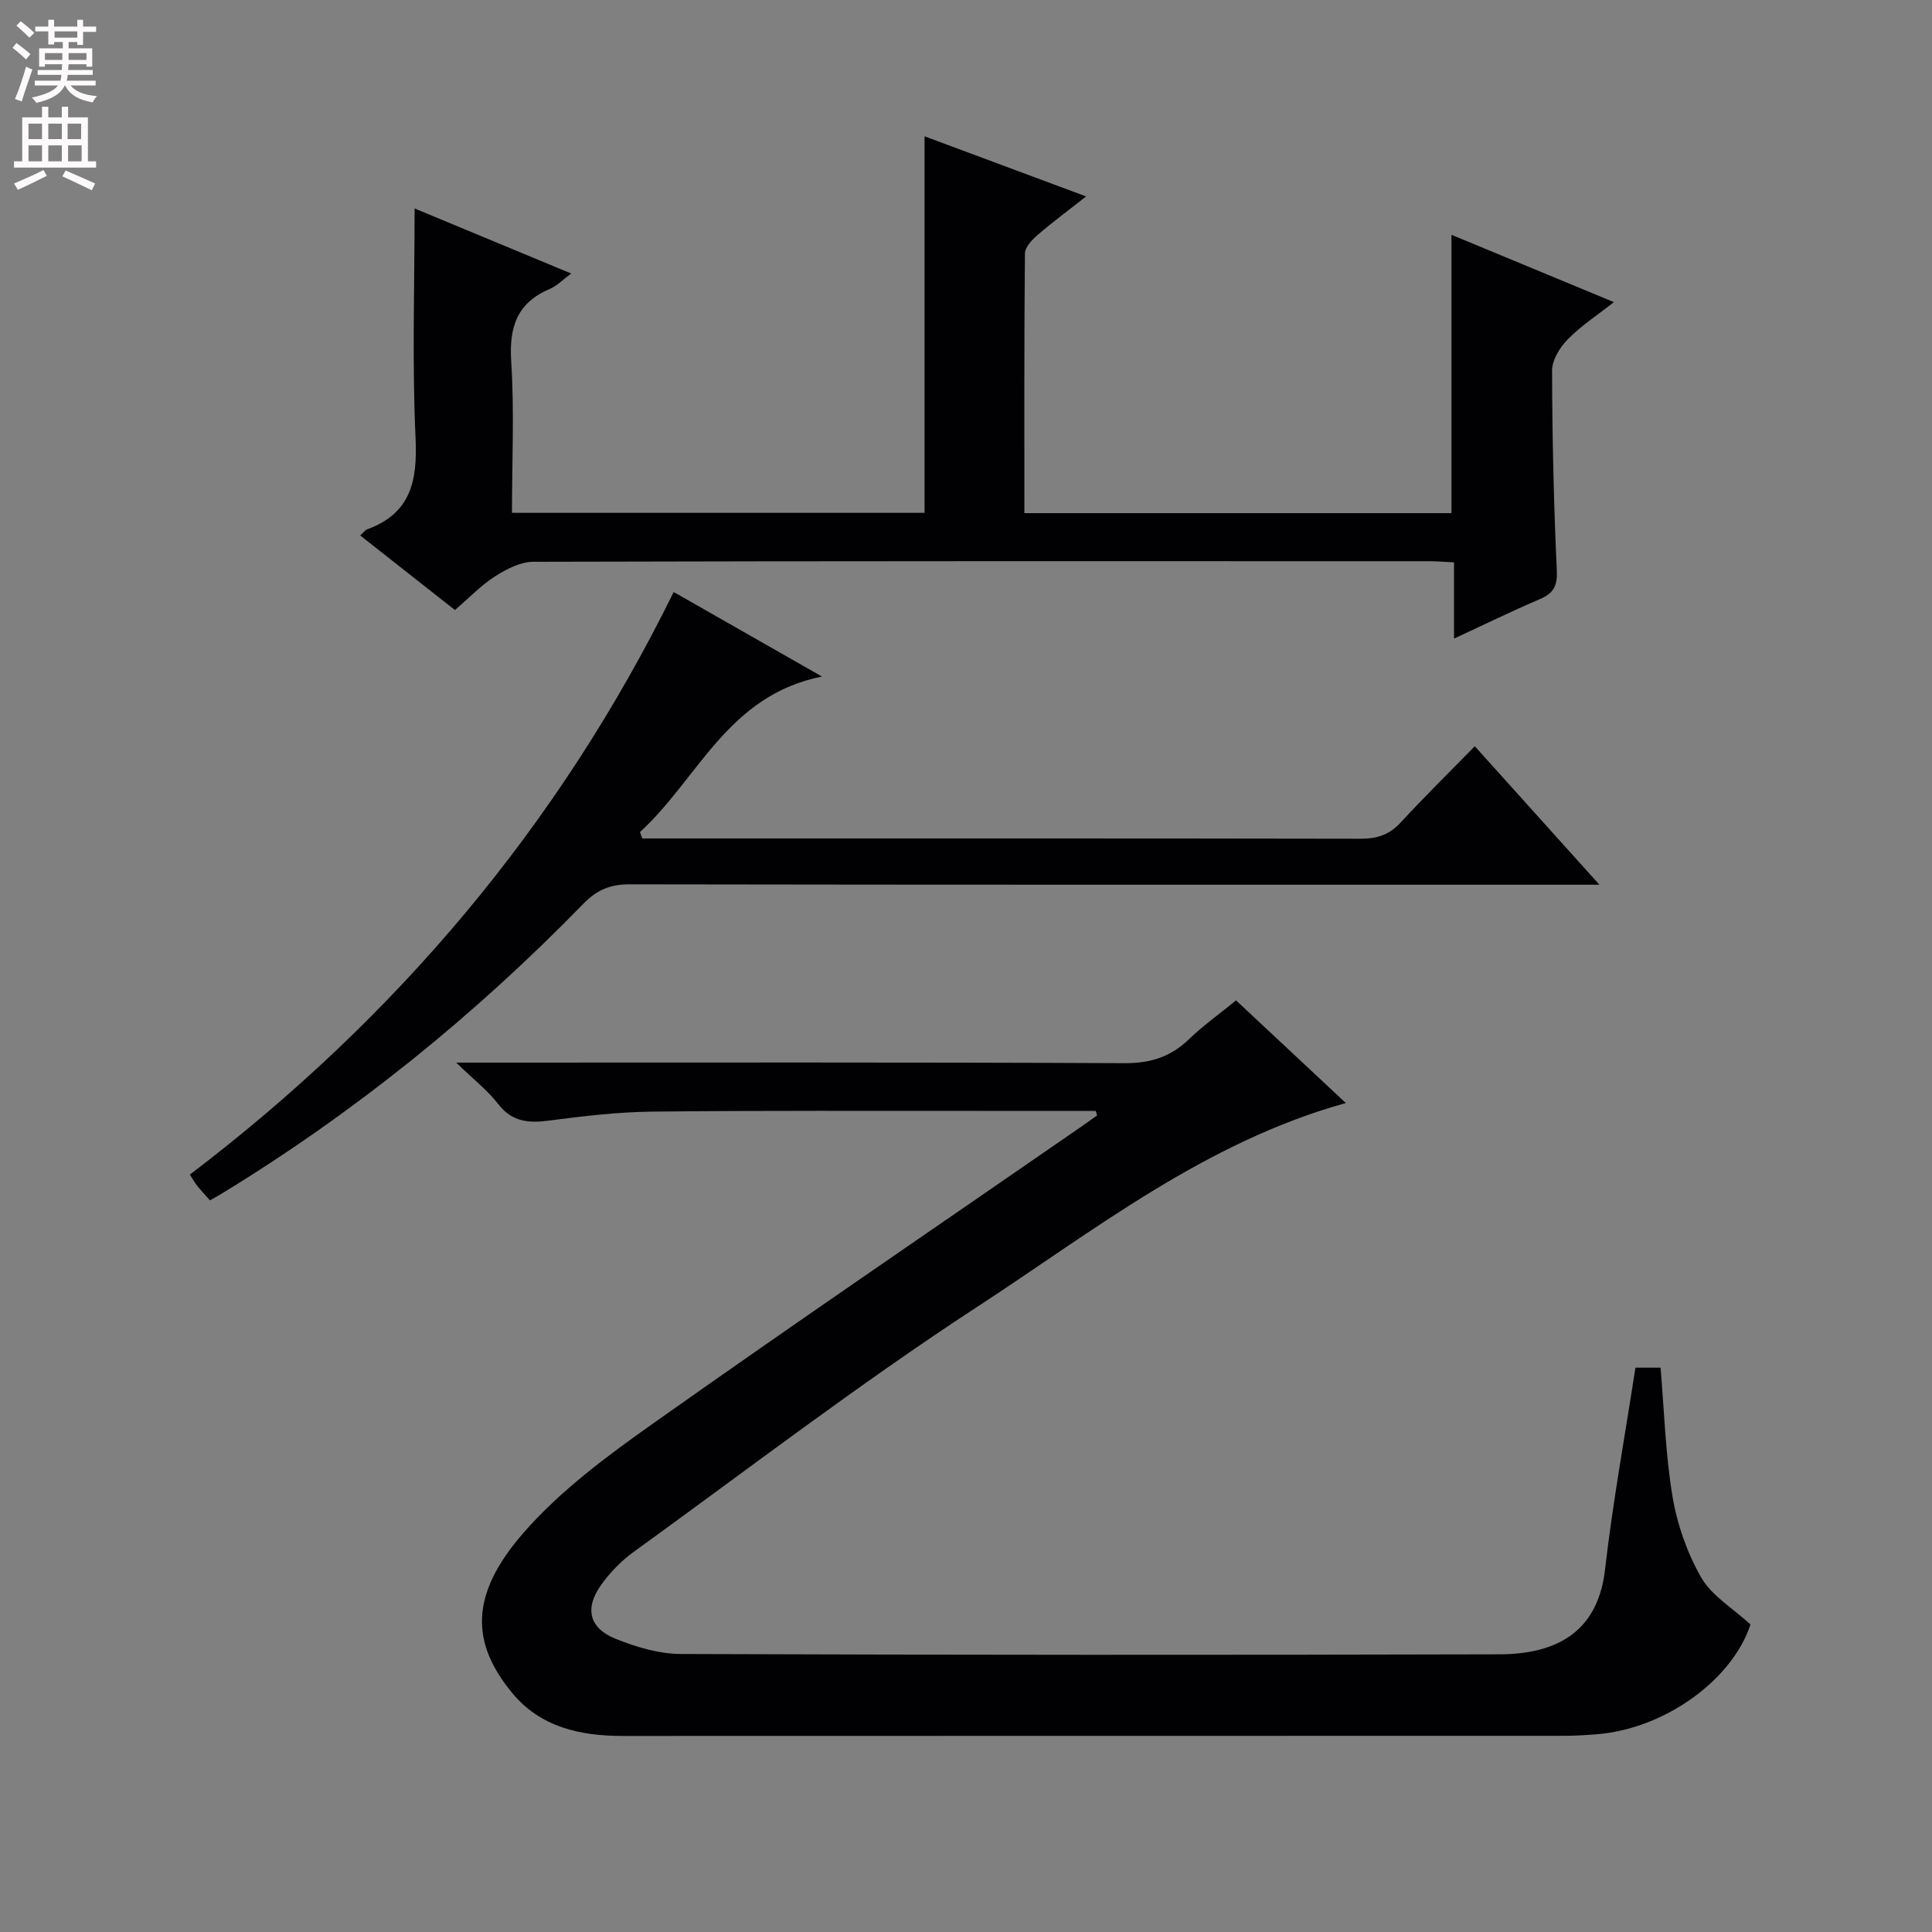 <svg enable-background="new 0 0 400 400" viewBox="0 0 400 400" xmlns="http://www.w3.org/2000/svg"><rect x="0" y="0" width="400" height="400" fill="#808080" stroke="none"/><g fill="#010103"><path d="m226.87 230c-7.8 0-15.6-.01-23.4 0-22.83.02-45.67-.1-68.5.15-7.12.08-14.26.94-21.34 1.86-4.22.55-7.62.27-10.48-3.43-2.17-2.81-5.07-5.06-8.7-8.58h6.88c43.83 0 87.67-.09 131.5.12 5.39.03 9.58-1.32 13.38-5 2.86-2.76 6.13-5.09 9.7-8 7.55 7.06 15.01 14.04 22.73 21.25-29.21 8.12-52.19 26.47-76.4 42.25-24.37 15.9-47.52 33.67-71.12 50.74-2.52 1.82-4.8 4.19-6.62 6.72-3.52 4.88-2.56 9.01 2.99 11.23 4.23 1.69 8.93 3.11 13.43 3.13 56.5.21 113 .22 169.5.07 13.1-.03 20.52-5.64 21.89-17.59 1.59-13.84 4.11-27.57 6.29-41.76h5.2c.77 9 1.01 17.98 2.49 26.75.98 5.78 3.03 11.66 5.95 16.73 2.17 3.77 6.49 6.3 10.18 9.69-3.73 11.39-17.65 21.64-31.94 22.74-2.16.17-4.32.31-6.49.31-65 .02-130 0-195 .03-8.83 0-17.06-1.78-22.93-8.88-8.51-10.3-8.94-20.25 2.3-33.15 7.64-8.77 17.37-15.96 26.96-22.74 29.2-20.67 58.79-40.81 88.22-61.15 1.21-.84 2.4-1.7 3.6-2.55-.08-.31-.18-.63-.27-.94z"/><path d="m191.42 106.18c0-26.12 0-51.74 0-77.96 10.74 4 21.63 8.05 33.45 12.45-3.7 2.91-6.98 5.33-10.06 7.99-1.15.99-2.59 2.52-2.61 3.81-.17 17.8-.12 35.61-.12 53.77h88.43c0-19.18 0-38.1 0-57.63 11.03 4.57 22 9.12 33.63 13.94-3.48 2.74-6.83 4.92-9.56 7.71-1.64 1.67-3.25 4.3-3.24 6.49.03 13.8.35 27.62.98 41.41.15 3.28-.78 4.73-3.61 5.93-5.77 2.46-11.4 5.22-17.67 8.12 0-5.54 0-10.45 0-15.78-1.99-.1-3.6-.24-5.21-.24-61.81-.01-123.62-.05-185.42.12-2.66.01-5.56 1.51-7.9 3.01-2.91 1.86-5.36 4.44-8.32 6.98-6.52-5.13-13.01-10.24-19.62-15.44.74-.66 1.04-1.12 1.46-1.27 9.01-3.29 10.42-10 10.01-18.84-.73-15.74-.2-31.55-.2-47.59 10.05 4.18 20.83 8.66 32.42 13.47-1.82 1.34-2.97 2.57-4.39 3.17-6.82 2.87-8.49 7.89-8.03 15.03.66 10.27.16 20.63.16 31.35z"/><path d="m331.14 183.17c-3.19 0-5 0-6.81 0-64.66 0-129.32.03-193.98-.08-4-.01-6.77 1.15-9.56 4.01-22.51 23.13-47.44 43.29-75.02 60.11-.7.43-1.42.81-2.3 1.31-.93-1.05-1.83-2.01-2.65-3.03-.5-.62-.89-1.34-1.51-2.3 42.66-32.43 76.37-72.2 100.17-120.62 9.88 5.64 19.52 11.13 30.7 17.5-19.56 3.9-25.64 21.21-37.68 32.2.16.44.31.88.47 1.32h5.23c47.83 0 95.66-.03 143.49.06 3.42.01 5.97-.82 8.33-3.38 4.84-5.27 9.96-10.29 15.32-15.77 8.49 9.44 16.66 18.52 25.8 28.67z"/></g><path d="m2.6 9.9.8-1c.9.7 1.9 1.4 2.9 2.3l-.9 1.1c-1.1-1-2-1.8-2.8-2.4zm.5 10.6c.9-2.1 1.6-4.3 2.3-6.7.4.2.8.4 1.3.6-.7 2.1-1.5 4.3-2.2 6.6zm.3-15.2.9-.9c1 .8 2 1.6 2.8 2.4l-1 1c-.9-.9-1.8-1.7-2.7-2.5zm12.6-1.2h1.2v1.4h2.7v1.1h-2.7v2.7h-1.2v-.6h-1.8v1.3h4.9v3.8h-1.2v-.5h-3.7c0 .4-.1.9-.1 1.2h5.1v1h-5.2c0 .5-.1.9-.2 1.2h6v1h-5.2c1.1 1.3 2.9 2 5.5 2.2-.4.4-.7.8-.9 1.3-2.9-.5-4.8-1.6-5.7-3.5h-.1c-.8 1.7-2.7 2.9-5.9 3.6-.2-.4-.6-.8-.9-1.1 2.8-.6 4.6-1.4 5.4-2.5h-4.8v-1h5.3c.1-.3.2-.7.2-1.2h-4.9v-1h5c0-.4 0-.8.1-1.2h-3.6v.5h-1.2v-3.8h4.9v-1.3h-1.8v.5h-1.2v-2.7h-2.7v-1h2.7v-1.4h1.2v1.4h4.8zm-6.7 8.3h3.6c0-.4 0-.9 0-1.4h-3.6zm1.9-4.6h4.8v-1.3h-4.7v1.3zm6.7 3.2h-3.7v1.4h3.7z" fill="#fcfafa"/><path d="m8.7 22.1h1.3v2.2h2.8v-2.2h1.3v2.2h4.1v9.1h1.7v1.3h-17v-1.3h1.7v-9.1h4.1zm.3 13.1.7 1.2c-1.8.9-3.8 1.9-6 2.9-.2-.4-.5-.8-.8-1.3 2.3-1 4.4-1.9 6.1-2.8zm-3.1-6.4h2.8v-3.2h-2.8zm0 4.6h2.8v-3.3h-2.8zm4.1-4.6h2.8v-3.2h-2.8zm0 4.6h2.8v-3.3h-2.8zm3.6 1.9c2.1.9 4.1 1.8 6.1 2.7l-.7 1.4c-2.2-1.1-4.2-2-6.1-2.9zm3.2-9.7h-2.8v3.2h2.8zm-2.7 7.8h2.8v-3.3h-2.8z" fill="#fcfafa"/></svg>